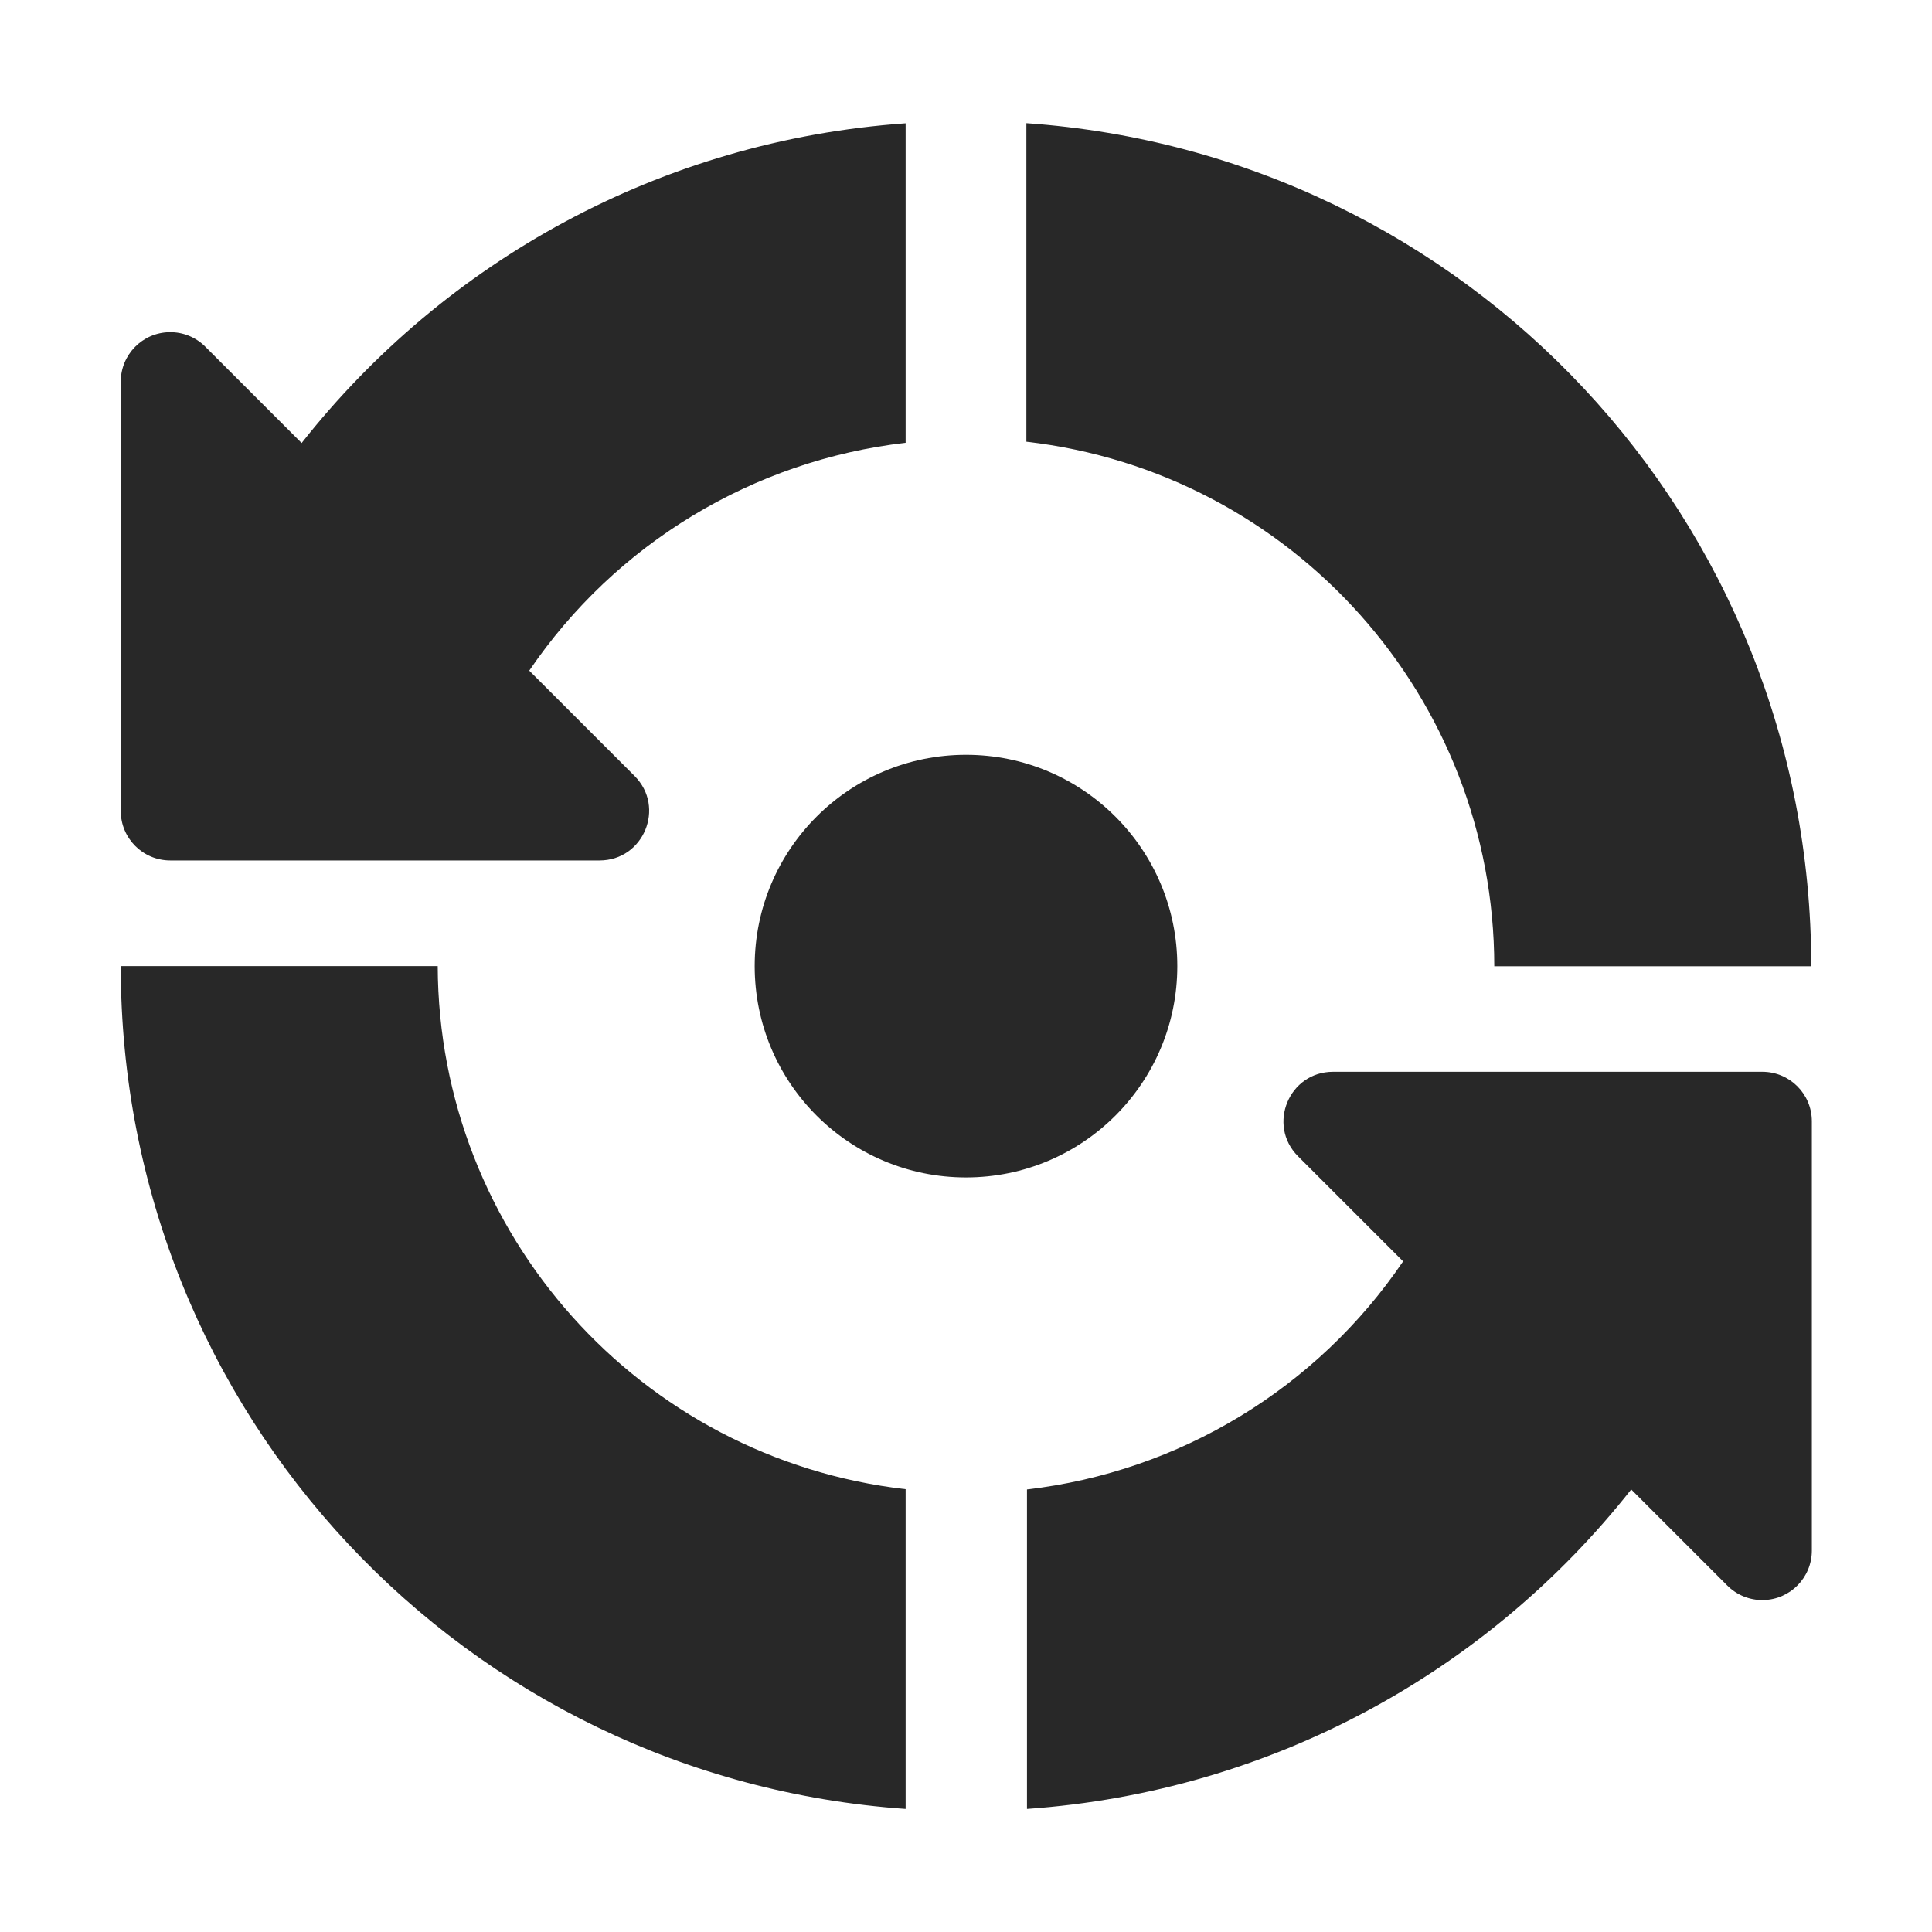 <svg width="16" height="16" version="1.1" xmlns="http://www.w3.org/2000/svg">
  <defs>
    <style id="current-color-scheme" type="text/css">.ColorScheme-Text { color:#282828; } .ColorScheme-Highlight { color:#458588; }</style>
  </defs>
  <path class="ColorScheme-Text" d="m8.5 1.019v2.639c2.207 0.254 3.874 2.122 3.875 4.344h2.625c0-3.71-2.858-6.727-6.5-6.982zm-1 0.002c-2.032 0.143-3.818 1.146-5.002 2.648l-0.799-0.799c-0.078-0.078-0.185-0.121-0.295-0.119-0.224 0.003-0.404 0.186-0.404 0.41v3.555c2.4e-5 0.227 0.184 0.41 0.41 0.41h3.555c0.365-6.48e-5 0.548-0.44 0.291-0.699l-0.873-0.873c0.715-1.052 1.853-1.741 3.117-1.887zm0.5 5.23c-0.967 0-1.75 0.783-1.75 1.75s0.783 1.75 1.75 1.75 1.75-0.783 1.75-1.75-0.783-1.75-1.75-1.75zm-7 1.75c0 3.71 2.858 6.725 6.5 6.98v-2.648c-2.203-0.253-3.868-2.115-3.875-4.332zm10.04 0.875c-0.365 6.48e-5 -0.548 0.44-0.291 0.699l0.871 0.871c-0.714 1.053-1.852 1.742-3.115 1.889v2.646c2.032-0.143 3.82-1.144 5.004-2.646l0.795 0.795c0.078 0.079 0.186 0.123 0.297 0.121 0.224-0.003 0.404-0.186 0.404-0.41v-3.555c-2.4e-5 -0.227-0.184-0.41-0.41-0.41z" fill="currentColor"/>
</svg>
